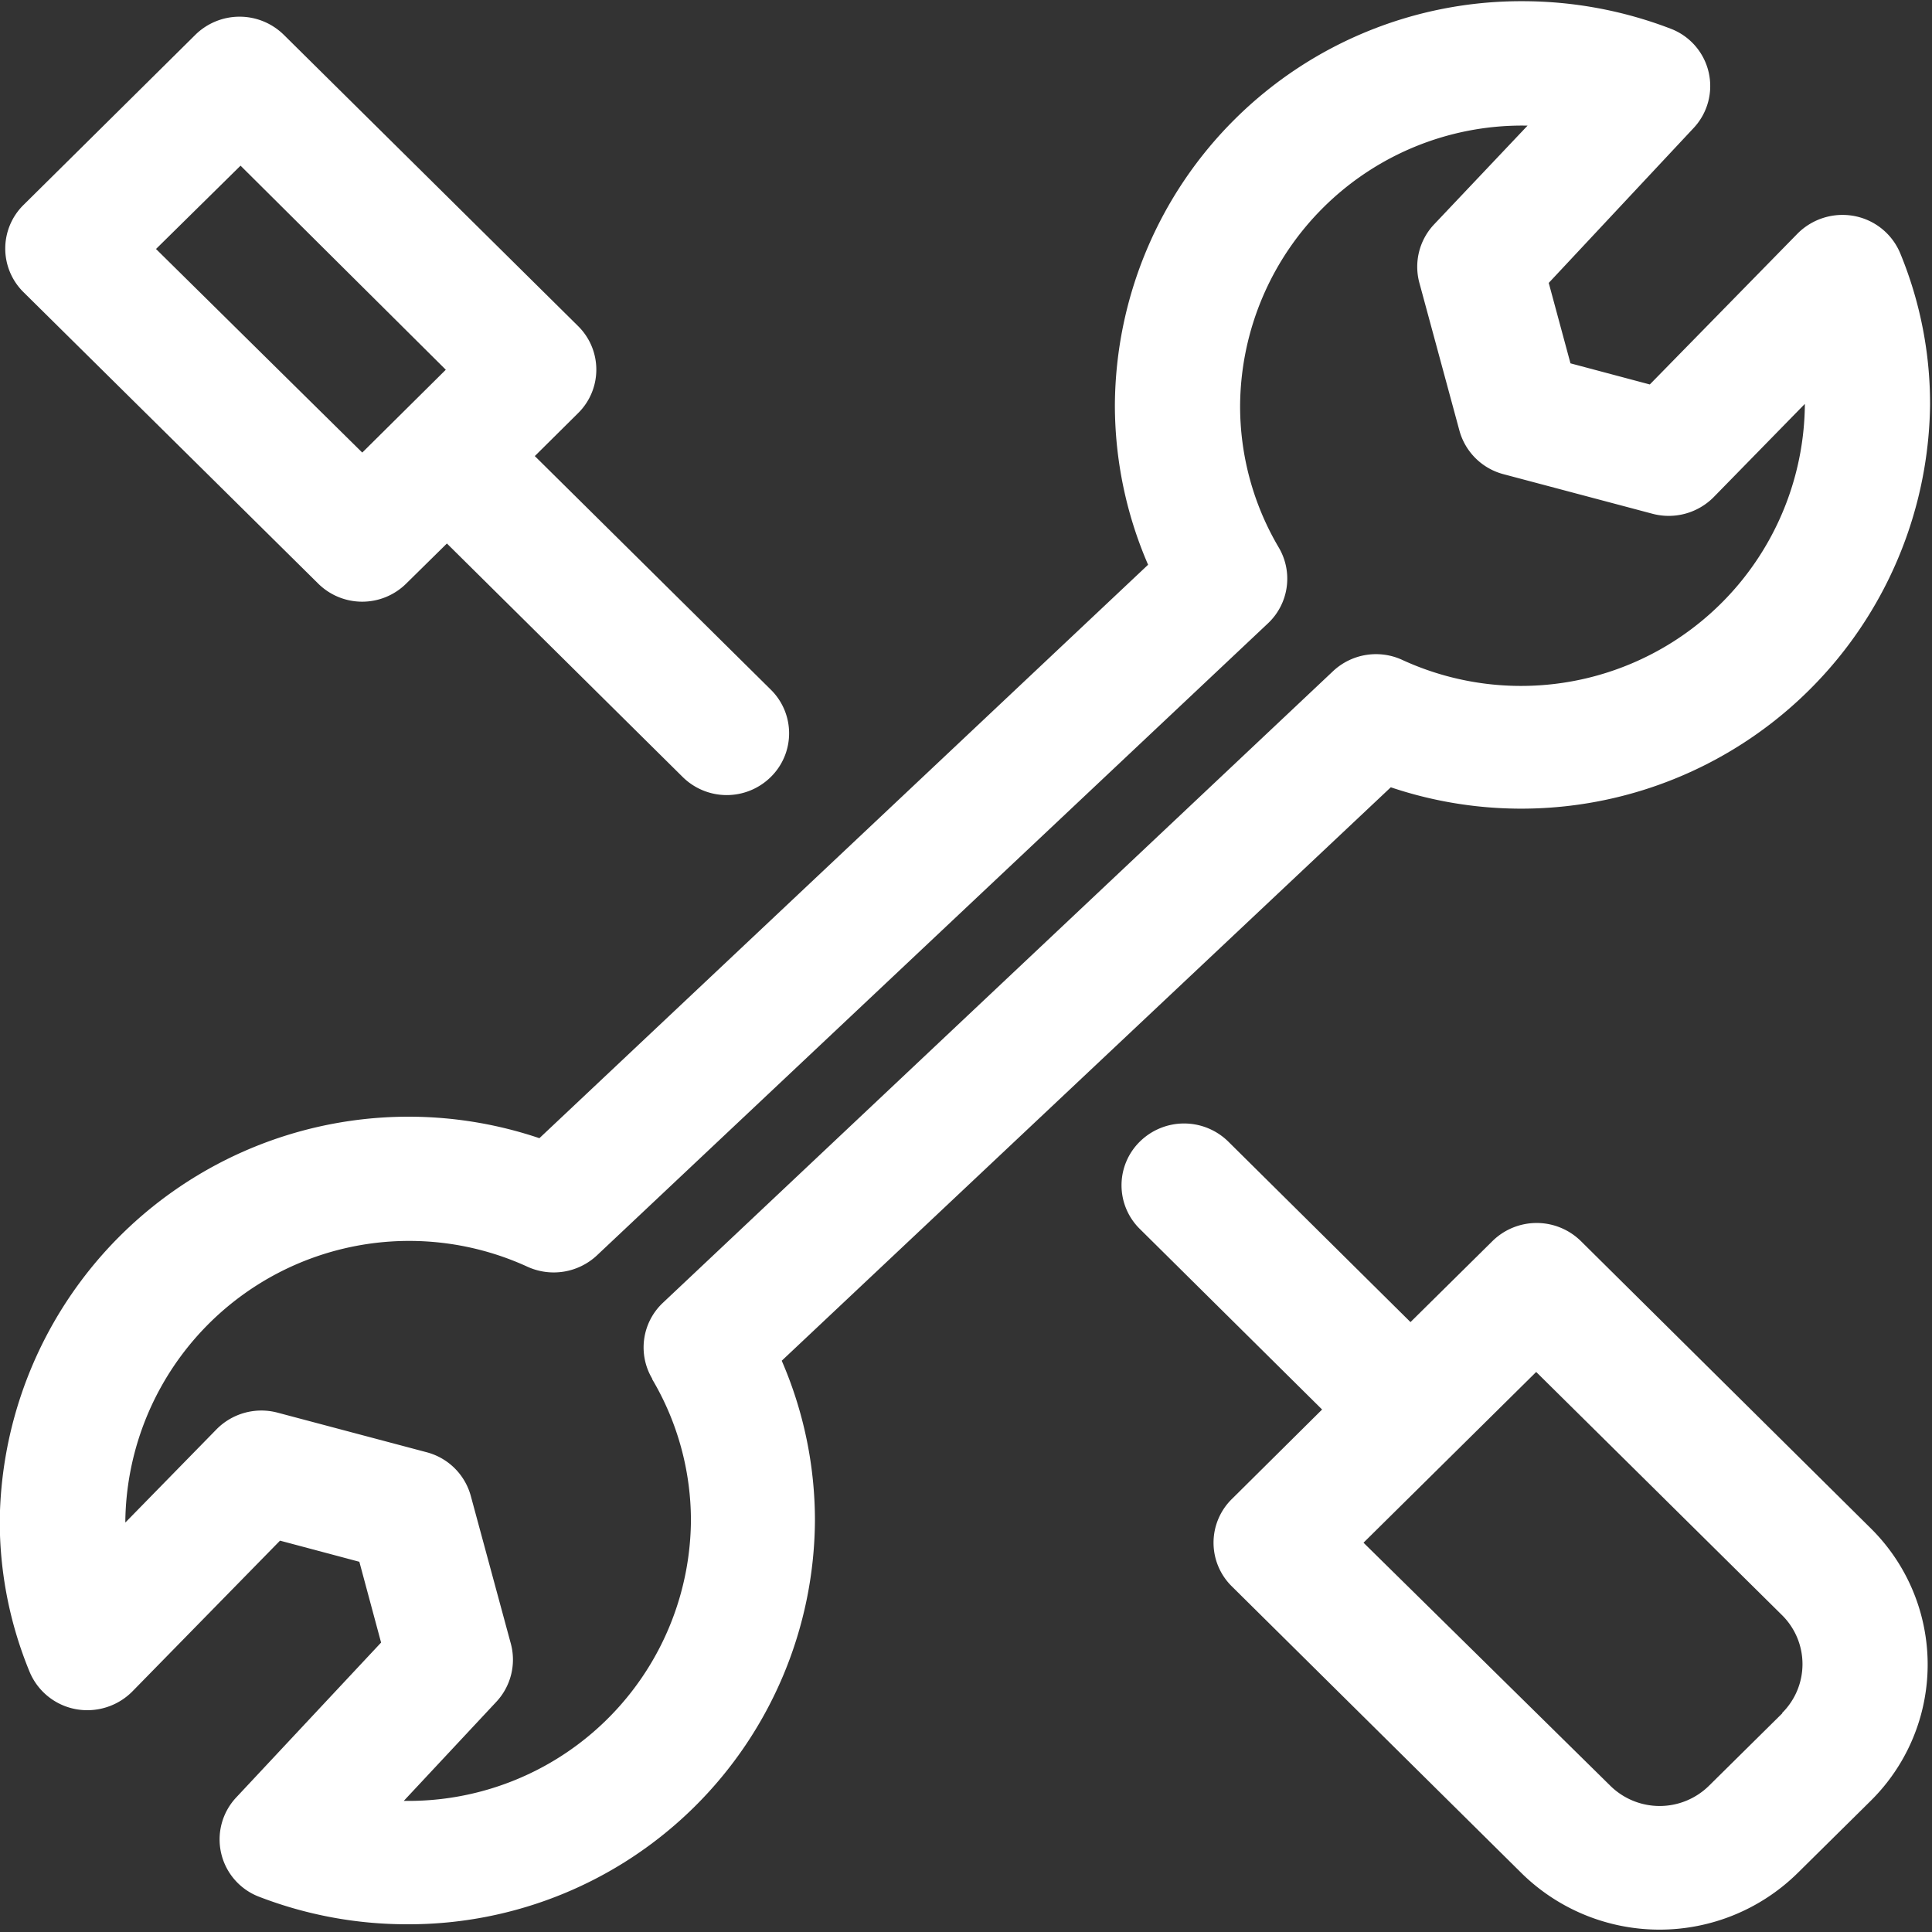 <svg xmlns="http://www.w3.org/2000/svg" xmlns:xlink="http://www.w3.org/1999/xlink" width="16" height="16" viewBox="0 0 16 16"><rect x="0" y="0" width="16" height="16" fill="#333333" stroke="none"/><defs><style>.a{fill:#fff;}.b{clip-path:url(#a);}</style><clipPath id="a"><rect class="a" width="16" height="16"/></clipPath></defs><g transform="translate(-70 -130)"><g transform="translate(70 130)"><g class="b" transform="translate(0)"><path class="a" d="M75.043,141.871a.518.518,0,0,0,.729,0l.337-.332,1.953,1.934a.519.519,0,0,0,.729,0,.507.507,0,0,0,0-.724l-1.954-1.934.357-.354a.506.506,0,0,0,0-.724l-2.436-2.411a.522.522,0,0,0-.732,0l-1.424,1.41a.507.507,0,0,0,0,.721ZM74.4,138.41,76.1,140.1l-.692.686L73.7,139.1Zm11.1,8.906a.522.522,0,0,0-.732,0l-.679.671-1.509-1.495a.522.522,0,0,0-.732,0,.507.507,0,0,0,0,.724l1.509,1.495-.747.741a.507.507,0,0,0,0,.724l2.4,2.376a1.63,1.63,0,0,0,2.283,0l.607-.6a1.586,1.586,0,0,0,0-2.258Zm1.669,3.91-.607.6a.582.582,0,0,1-.819,0L83.7,149.814,85.13,148.4l2.036,2.014a.57.57,0,0,1,0,.811Zm0,0" transform="translate(-72.408 -137.038)"/><path class="a" d="M81.4,137.03a3.386,3.386,0,0,0,4.466-3.167,3.268,3.268,0,0,0-.247-1.255.516.516,0,0,0-.38-.309.526.526,0,0,0-.47.145l-1.224,1.25-.657-.175-.18-.666,1.2-1.283a.508.508,0,0,0-.192-.823,3.423,3.423,0,0,0-1.224-.227,3.364,3.364,0,0,0-3.377,3.344,3.327,3.327,0,0,0,.275,1.323l-5.041,4.749A3.386,3.386,0,0,0,69.88,143.1a3.268,3.268,0,0,0,.247,1.255.516.516,0,0,0,.38.309.526.526,0,0,0,.47-.145l1.224-1.25.657.175.18.669-1.2,1.283a.508.508,0,0,0,.192.823,3.4,3.4,0,0,0,1.224.227,3.364,3.364,0,0,0,3.377-3.344,3.327,3.327,0,0,0-.275-1.323Zm-6.118,4.9a2.3,2.3,0,0,1,.322,1.173,2.339,2.339,0,0,1-2.378,2.321l.767-.821a.511.511,0,0,0,.12-.479l-.332-1.225a.514.514,0,0,0-.365-.362l-1.239-.329a.522.522,0,0,0-.5.137l-.757.774V143.1A2.351,2.351,0,0,1,74.249,141a.524.524,0,0,0,.575-.092l5.558-5.235a.508.508,0,0,0,.09-.629,2.3,2.3,0,0,1-.32-1.173,2.335,2.335,0,0,1,2.346-2.321h.035l-.777.821a.511.511,0,0,0-.12.479l.332,1.225a.514.514,0,0,0,.365.362l1.239.329a.524.524,0,0,0,.5-.137l.757-.774v.015a2.351,2.351,0,0,1-3.332,2.106.52.52,0,0,0-.575.092L75.371,141.3a.507.507,0,0,0-.087.629Zm0,0" transform="translate(-69.882 -130.51)"/></g></g></g></svg>